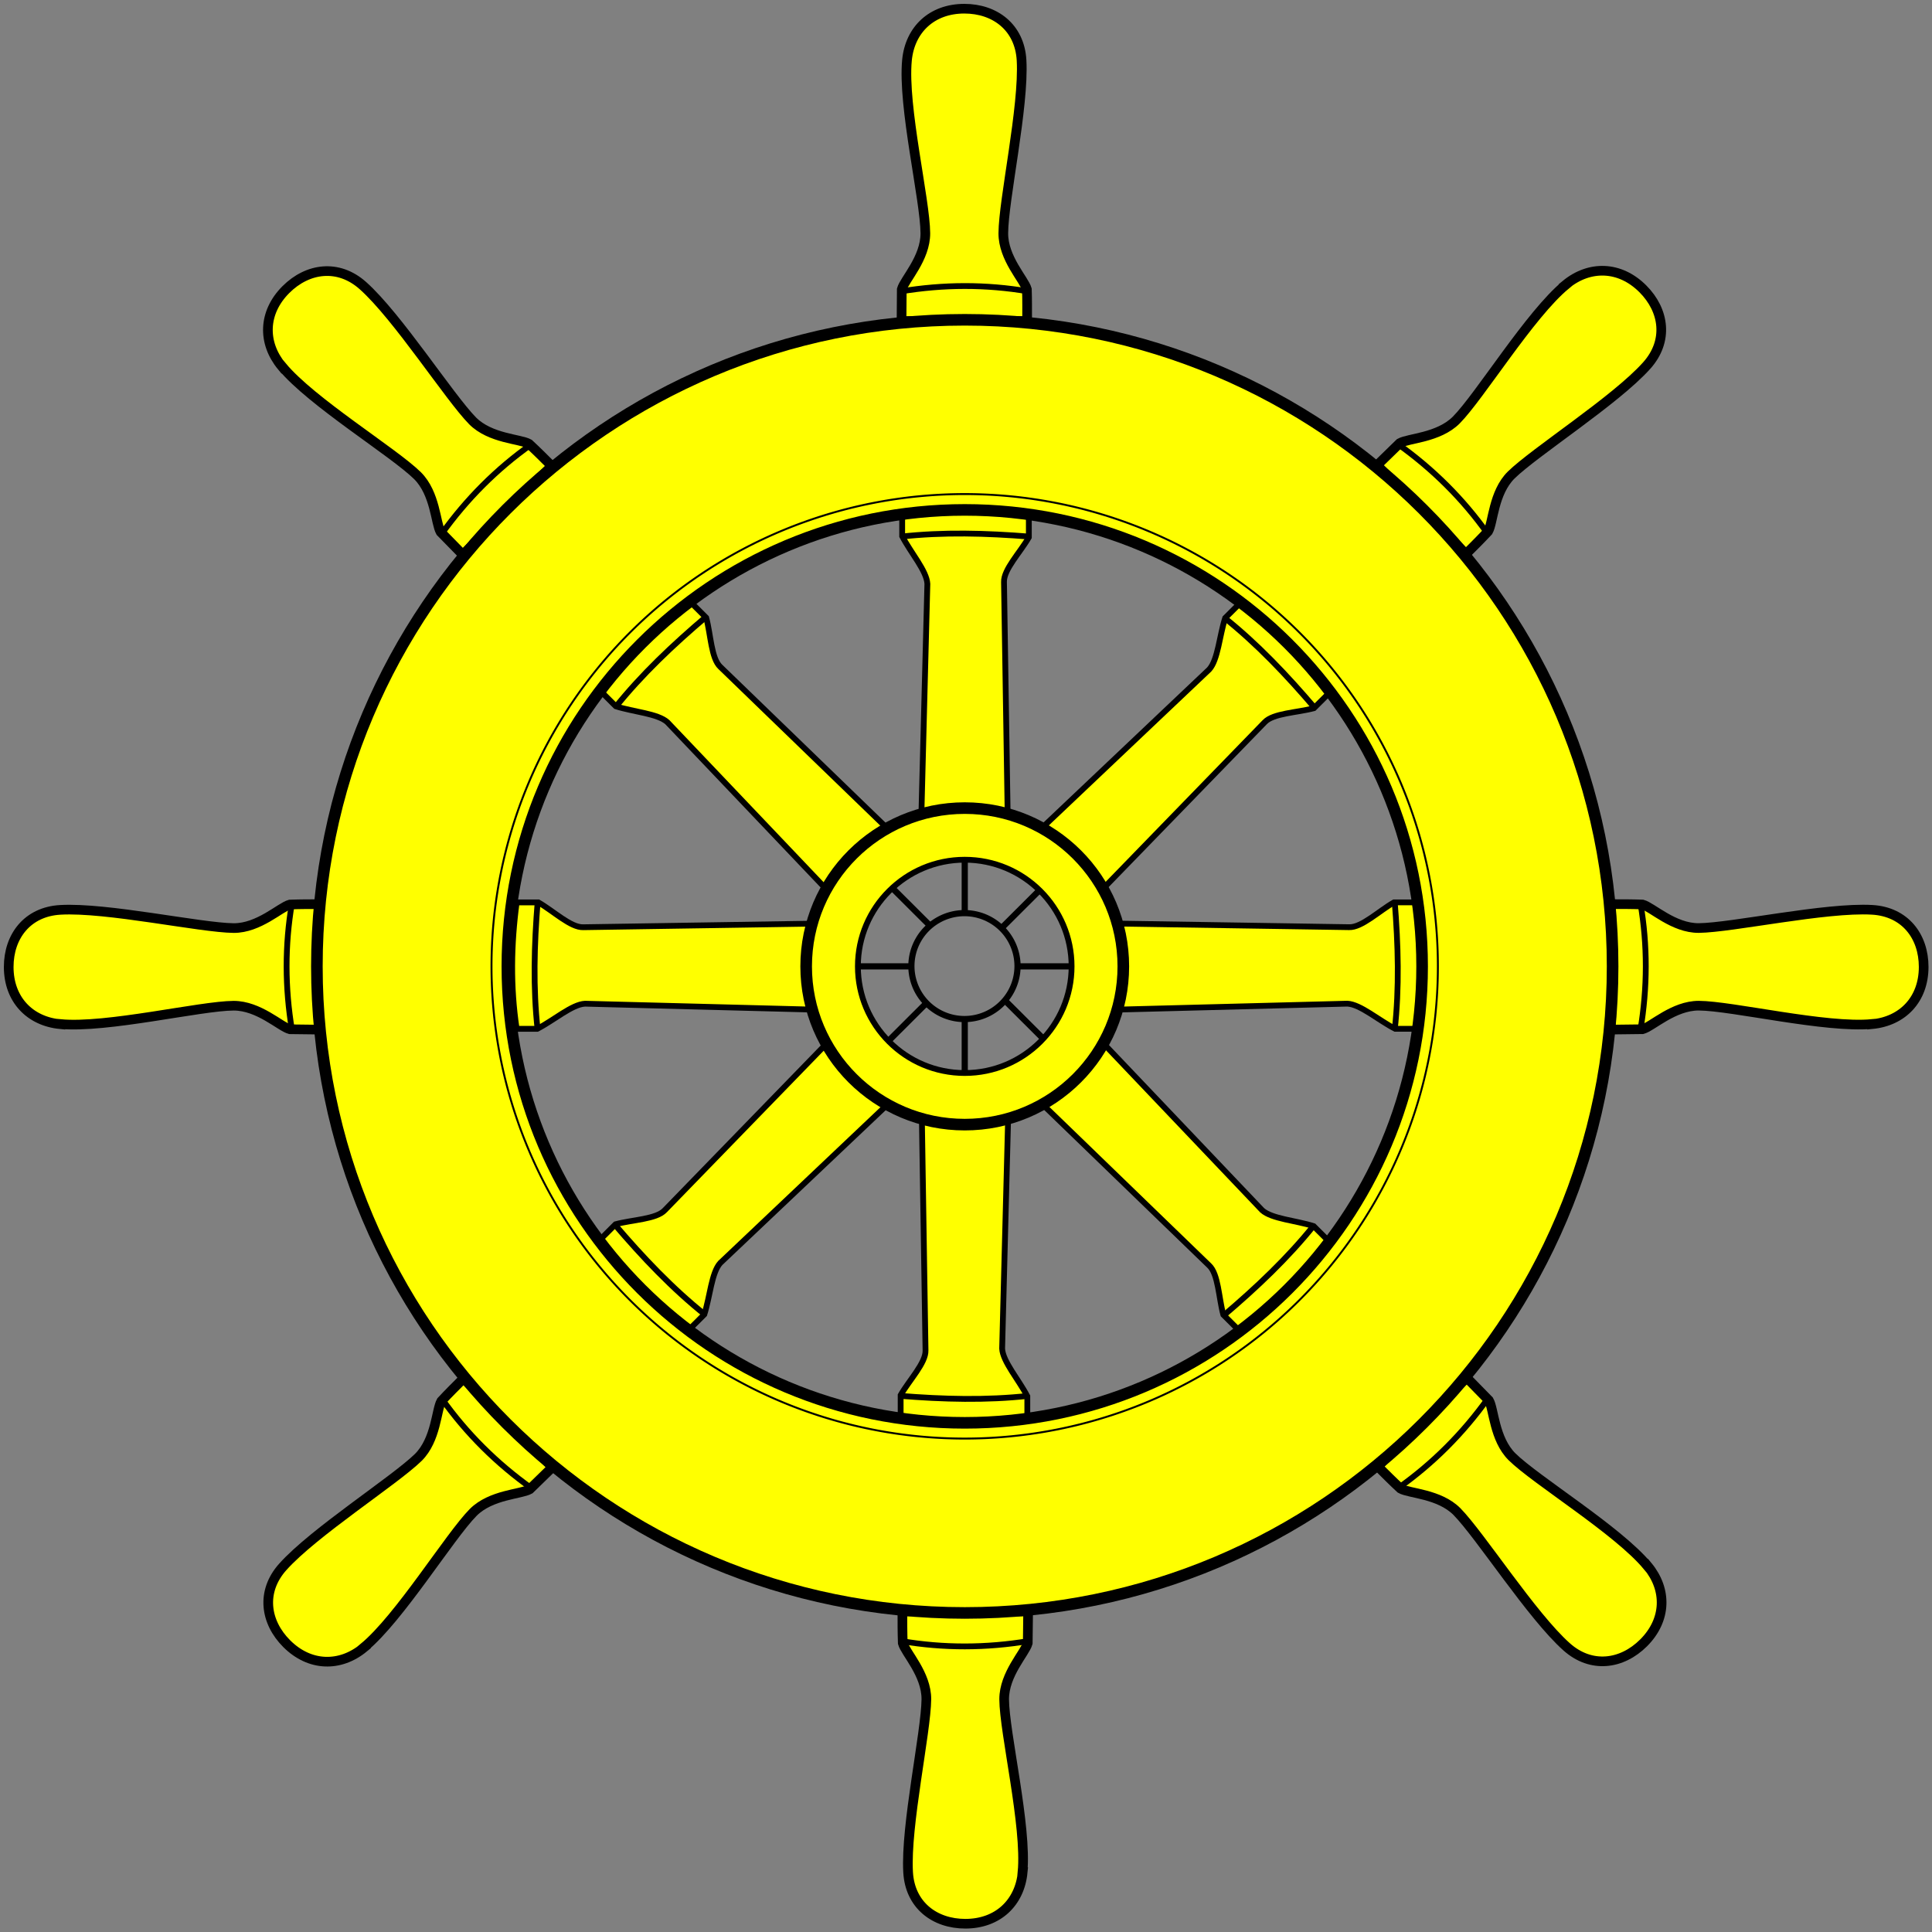 <?xml version="1.0" encoding="UTF-8" standalone="no"?>
<!-- Created with Inkscape (http://www.inkscape.org/) -->

<svg
   version="1.1"
   width="500"
   height="500"
   id="svg2"
   xmlns="http://www.w3.org/2000/svg"
   xmlns:svg="http://www.w3.org/2000/svg"
   xmlns:rdf="http://www.w3.org/1999/02/22-rdf-syntax-ns#"
   xmlns:cc="http://creativecommons.org/ns#"
   xmlns:dc="http://purl.org/dc/elements/1.1/">
  <rect width="100%" height="100%" fill="#808080" stroke="none"/>

  <g
     id="g3030"
     transform="matrix(1.001,0,0,0.999,-0.576,0.346)">
    <g
       id="use3764"
       transform="rotate(-90,250.9,249.98)">
      <path
         style="color:#000000;fill:#ffff00;stroke:#000000;stroke-width:1.5"
         id="path97"
         d="m 239.6,213.01 1.61,-62.11 c -0.16,-3.34 -4.34,-8.12 -6.51,-12.34 v -5.33 c 10.91,-1.64 21.83,-1.45 32.75,0 v 5.62 c -2.22,3.89 -6.55,8.36 -6.43,11.6 l 0.98,62.52" />
      <path
         style="color:#000000;fill:none;stroke:#000000;stroke-width:1.5"
         id="path99"
         d="m 234.34,138.67 c 10.92,-1.22 22.1,-0.91 33.37,0" />
      <path
         style="color:#000000;fill:#ffff00;stroke:#000000;stroke-width:2.5"
         id="path101"
         d="m 235.94,15.25 c -1.15,11.908 4.7,36.156 4.75,44.813 0,6.523 -5.42,12.035 -6.1,14.531 l -0.1,8.219 H 267 c 0,-2.733 0,-5.519 -0.1,-8.219 -0.68,-2.496 -6.13,-8.008 -6.1,-14.531 0.1,-8.657 5.41,-32.809 4.72,-44.813 -0.48,-8.506 -6.85,-13.349 -14.81,-13.344 -8.4,0.01 -14.05,5.441 -14.81,13.344 z" />
      <path
         style="color:#000000;fill:none;stroke:#000000;stroke-width:1.5"
         id="path103"
         d="m 234.36,75.141 c 10.98,-1.826 21.96,-1.875 32.94,0" />
    </g>
    <g
       id="use3760"
       transform="rotate(180,250.44,249.96)">
      <path
         style="color:#000000;fill:#ffff00;stroke:#000000;stroke-width:1.5"
         id="path107"
         d="m 239.6,213.01 1.61,-62.11 c -0.16,-3.34 -4.34,-8.12 -6.51,-12.34 v -5.33 c 10.91,-1.64 21.83,-1.45 32.75,0 v 5.62 c -2.22,3.89 -6.55,8.36 -6.43,11.6 l 0.98,62.52" />
      <path
         style="color:#000000;fill:none;stroke:#000000;stroke-width:1.5"
         id="path109"
         d="m 234.34,138.67 c 10.92,-1.22 22.1,-0.91 33.37,0" />
      <path
         style="color:#000000;fill:#ffff00;stroke:#000000;stroke-width:2.5"
         id="path111"
         d="m 235.94,15.25 c -1.15,11.908 4.7,36.156 4.75,44.813 0,6.523 -5.42,12.035 -6.1,14.531 l -0.1,8.219 H 267 c 0,-2.733 0,-5.519 -0.1,-8.219 -0.68,-2.496 -6.13,-8.008 -6.1,-14.531 0.1,-8.657 5.41,-32.809 4.72,-44.813 -0.48,-8.506 -6.85,-13.349 -14.81,-13.344 -8.4,0.01 -14.05,5.441 -14.81,13.344 z" />
      <path
         style="color:#000000;fill:none;stroke:#000000;stroke-width:1.5"
         id="path113"
         d="m 234.36,75.141 c 10.98,-1.826 21.96,-1.875 32.94,0" />
    </g>
    <g
       id="g3712"
       transform="translate(-0.873,0)">
      <path
         style="color:#000000;fill:#ffff00;stroke:#000000;stroke-width:1.5"
         id="path3677"
         d="m 239.605,213.01 1.606,-62.11 c -0.162,-3.337 -4.339,-8.124 -6.514,-12.337 l 0,-5.332 c 10.917,-1.645 21.834,-1.446 32.75,0 l 0,5.622 c -2.216,3.887 -6.551,8.353 -6.425,11.601 l 0.982,62.519" />
      <path
         style="color:#000000;fill:none;stroke:#000000;stroke-width:1.5"
         id="path3675"
         d="m 234.34,138.674 c 10.921,-1.222 22.098,-0.91 33.375,0" />
      <path
         style="color:#000000;fill:#ffff00;stroke:#000000;stroke-width:2.5"
         id="path3706"
         d="m 235.938,15.25 c -1.145,11.908 4.699,36.156 4.75,44.812 0.039,6.524 -5.413,12.036 -6.094,14.531 l -0.062,8.219 32.469,0 c -0.006,-2.732 0.036,-5.518 -0.062,-8.219 -0.681,-2.495 -6.132,-8.007 -6.094,-14.531 C 260.895,51.406 266.246,27.254 265.562,15.25 265.078,6.744 258.711,1.901 250.75,1.906 242.351,1.912 236.698,7.347 235.938,15.25 z" />
      <path
         style="color:#000000;fill:none;stroke:#000000;stroke-width:1.5"
         id="path3679"
         d="m 234.357,75.141 c 10.98,-1.826 21.959,-1.876 32.939,0" />
    </g>
    <g
       id="use3772"
       transform="rotate(135,250.44,249.78)">
      <path
         style="color:#000000;fill:#ffff00;stroke:#000000;stroke-width:1.5"
         id="path157"
         d="m 239.6,213.01 1.61,-62.11 c -0.16,-3.34 -4.34,-8.12 -6.51,-12.34 v -5.33 c 10.91,-1.64 21.83,-1.45 32.75,0 v 5.62 c -2.22,3.89 -6.55,8.36 -6.43,11.6 l 0.98,62.52" />
      <path
         style="color:#000000;fill:none;stroke:#000000;stroke-width:1.5"
         id="path159"
         d="m 234.34,138.67 c 10.92,-1.22 22.1,-0.91 33.37,0" />
      <path
         style="color:#000000;fill:#ffff00;stroke:#000000;stroke-width:2.5"
         id="path161"
         d="m 235.94,15.25 c -1.15,11.908 4.7,36.156 4.75,44.813 0,6.523 -5.42,12.035 -6.1,14.531 l -0.1,8.219 H 267 c 0,-2.733 0,-5.519 -0.1,-8.219 -0.68,-2.496 -6.13,-8.008 -6.1,-14.531 0.1,-8.657 5.41,-32.809 4.72,-44.813 -0.48,-8.506 -6.85,-13.349 -14.81,-13.344 -8.4,0.01 -14.05,5.441 -14.81,13.344 z" />
      <path
         style="color:#000000;fill:none;stroke:#000000;stroke-width:1.5"
         id="path163"
         d="m 234.36,75.141 c 10.98,-1.826 21.96,-1.875 32.94,0" />
    </g>
    <g
       id="use3774"
       transform="rotate(-45,250.44,251.01)">
      <path
         style="color:#000000;fill:#ffff00;stroke:#000000;stroke-width:1.5"
         id="path117"
         d="m 239.6,213.01 1.61,-62.11 c -0.16,-3.34 -4.34,-8.12 -6.51,-12.34 v -5.33 c 10.91,-1.64 21.83,-1.45 32.75,0 v 5.62 c -2.22,3.89 -6.55,8.36 -6.43,11.6 l 0.98,62.52" />
      <path
         style="color:#000000;fill:none;stroke:#000000;stroke-width:1.5"
         id="path119"
         d="m 234.34,138.67 c 10.92,-1.22 22.1,-0.91 33.37,0" />
      <path
         style="color:#000000;fill:#ffff00;stroke:#000000;stroke-width:2.5"
         id="path121"
         d="m 235.94,15.25 c -1.15,11.908 4.7,36.156 4.75,44.813 0,6.523 -5.42,12.035 -6.1,14.531 l -0.1,8.219 H 267 c 0,-2.733 0,-5.519 -0.1,-8.219 -0.68,-2.496 -6.13,-8.008 -6.1,-14.531 0.1,-8.657 5.41,-32.809 4.72,-44.813 -0.48,-8.506 -6.85,-13.349 -14.81,-13.344 -8.4,0.01 -14.05,5.441 -14.81,13.344 z" />
      <path
         style="color:#000000;fill:none;stroke:#000000;stroke-width:1.5"
         id="path123"
         d="m 234.36,75.141 c 10.98,-1.826 21.96,-1.875 32.94,0" />
    </g>
    <g
       id="use3776"
       transform="rotate(-135,250.44,250.14)">
      <path
         style="color:#000000;fill:#ffff00;stroke:#000000;stroke-width:1.5"
         id="path127"
         d="m 239.6,213.01 1.61,-62.11 c -0.16,-3.34 -4.34,-8.12 -6.51,-12.34 v -5.33 c 10.91,-1.64 21.83,-1.45 32.75,0 v 5.62 c -2.22,3.89 -6.55,8.36 -6.43,11.6 l 0.98,62.52" />
      <path
         style="color:#000000;fill:none;stroke:#000000;stroke-width:1.5"
         id="path129"
         d="m 234.34,138.67 c 10.92,-1.22 22.1,-0.91 33.37,0" />
      <path
         style="color:#000000;fill:#ffff00;stroke:#000000;stroke-width:2.5"
         id="path131"
         d="m 235.94,15.25 c -1.15,11.908 4.7,36.156 4.75,44.813 0,6.523 -5.42,12.035 -6.1,14.531 l -0.1,8.219 H 267 c 0,-2.733 0,-5.519 -0.1,-8.219 -0.68,-2.496 -6.13,-8.008 -6.1,-14.531 0.1,-8.657 5.41,-32.809 4.72,-44.813 -0.48,-8.506 -6.85,-13.349 -14.81,-13.344 -8.4,0.01 -14.05,5.441 -14.81,13.344 z" />
      <path
         style="color:#000000;fill:none;stroke:#000000;stroke-width:1.5"
         id="path133"
         d="m 234.36,75.141 c 10.98,-1.826 21.96,-1.875 32.94,0" />
    </g>
    <g
       id="use3778"
       transform="rotate(45,250.44,248.9)">
      <path
         style="color:#000000;fill:#ffff00;stroke:#000000;stroke-width:1.5"
         id="path137"
         d="m 239.6,213.01 1.61,-62.11 c -0.16,-3.34 -4.34,-8.12 -6.51,-12.34 v -5.33 c 10.91,-1.64 21.83,-1.45 32.75,0 v 5.62 c -2.22,3.89 -6.55,8.36 -6.43,11.6 l 0.98,62.52" />
      <path
         style="color:#000000;fill:none;stroke:#000000;stroke-width:1.5"
         id="path139"
         d="m 234.34,138.67 c 10.92,-1.22 22.1,-0.91 33.37,0" />
      <path
         style="color:#000000;fill:#ffff00;stroke:#000000;stroke-width:2.5"
         id="path141"
         d="m 235.94,15.25 c -1.15,11.908 4.7,36.156 4.75,44.813 0,6.523 -5.42,12.035 -6.1,14.531 l -0.1,8.219 H 267 c 0,-2.733 0,-5.519 -0.1,-8.219 -0.68,-2.496 -6.13,-8.008 -6.1,-14.531 0.1,-8.657 5.41,-32.809 4.72,-44.813 -0.48,-8.506 -6.85,-13.349 -14.81,-13.344 -8.4,0.01 -14.05,5.441 -14.81,13.344 z" />
      <path
         style="color:#000000;fill:none;stroke:#000000;stroke-width:1.5"
         id="path143"
         d="m 234.36,75.141 c 10.98,-1.826 21.96,-1.875 32.94,0" />
    </g>
    <path
       style="color:#000000;fill:none;stroke:#000000;stroke-width:10.108"
       id="path3691"
       transform="matrix(0.158,0,0,0.158,210.367,210.249)"
       d="m 337.212,251.13 a 86.827,86.827 0 1 1 -173.654,0 86.827,86.827 0 1 1 173.654,0 z" />
    <g
       id="use3764-1"
       transform="matrix(0,-1,-1,0,499.83,500.87)">
      <path
         style="color:#000000;fill:#ffff00;stroke:#000000;stroke-width:1.5"
         id="path147"
         d="m 239.6,213.01 1.61,-62.11 c -0.16,-3.34 -4.34,-8.12 -6.51,-12.34 v -5.33 c 10.91,-1.64 21.83,-1.45 32.75,0 v 5.62 c -2.22,3.89 -6.55,8.36 -6.43,11.6 l 0.98,62.52" />
      <path
         style="color:#000000;fill:none;stroke:#000000;stroke-width:1.5"
         id="path149"
         d="m 234.34,138.67 c 10.92,-1.22 22.1,-0.91 33.37,0" />
      <path
         style="color:#000000;fill:#ffff00;stroke:#000000;stroke-width:2.5"
         id="path151"
         d="m 235.94,15.25 c -1.15,11.908 4.7,36.156 4.75,44.813 0,6.523 -5.42,12.035 -6.1,14.531 l -0.1,8.219 H 267 c 0,-2.733 0,-5.519 -0.1,-8.219 -0.68,-2.496 -6.13,-8.008 -6.1,-14.531 0.1,-8.657 5.41,-32.809 4.72,-44.813 -0.48,-8.506 -6.85,-13.349 -14.81,-13.344 -8.4,0.01 -14.05,5.441 -14.81,13.344 z" />
      <path
         style="color:#000000;fill:none;stroke:#000000;stroke-width:1.5"
         id="path153"
         d="m 234.36,75.141 c 10.98,-1.826 21.96,-1.875 32.94,0" />
    </g>
    <path
       style="color:#000000;fill:#ffff00;stroke:#000000;stroke-width:3"
       id="path3681"
       d="m 250,82.5 c -92.507,0 -167.5,74.993 -167.5,167.5 0,92.507 74.993,167.5 167.5,167.5 92.507,0 167.5,-74.993 167.5,-167.5 C 417.5,157.493 342.507,82.5 250,82.5 z m 0,49.25 c 65.301,0 118.25,52.949 118.25,118.25 0,65.301 -52.949,118.25 -118.25,118.25 -65.301,0 -118.25,-52.949 -118.25,-118.25 0,-65.301 52.949,-118.25 118.25,-118.25 z" />
    <path
       style="color:#000000;fill:none;stroke:#000000;stroke-width:1.6"
       id="path3698"
       d="m 239.949,259.65 -11.105,11.105 m 44.297,-44.297 -13.738,13.738 m 0.99,18.634 11.105,11.105 m -44.297,-44.297 13.738,13.738 M 236.226,250 l -16.967,0 m 62.645,0 -18.09,0 M 250,263.876 l 0,15.705 m 0,-62.645 0,19.428" />
    <path
       style="color:#000000;fill:none;stroke:#000000;stroke-width:0.355"
       id="path3683"
       transform="matrix(1.409,0,0,1.409,-102.805,-103.855)"
       d="m 337.212,251.13 a 86.827,86.827 0 1 1 -173.654,0 86.827,86.827 0 1 1 173.654,0 z" />
    <path
       style="color:#000000;fill:#ffff00;stroke:#000000;stroke-width:1.5"
       id="path3687"
       d="m 250,209 c -22.645,0 -41,18.355 -41,41 0,22.645 18.355,41 41,41 22.645,0 41,-18.355 41,-41 0,-22.645 -18.355,-41 -41,-41 z m 0,13.375 c 15.257,0 27.625,12.368 27.625,27.625 0,15.257 -12.368,27.625 -27.625,27.625 -15.257,0 -27.625,-12.368 -27.625,-27.625 0,-15.257 12.368,-27.625 27.625,-27.625 z" />
    <path
       style="color:#000000;fill:none;stroke:#000000;stroke-width:3"
       id="path3758"
       d="m 250,209 c -22.645,0 -41,18.355 -41,41 0,22.645 18.355,41 41,41 22.645,0 41,-18.355 41,-41 0,-22.645 -18.355,-41 -41,-41 z" />
  </g>
</svg>
